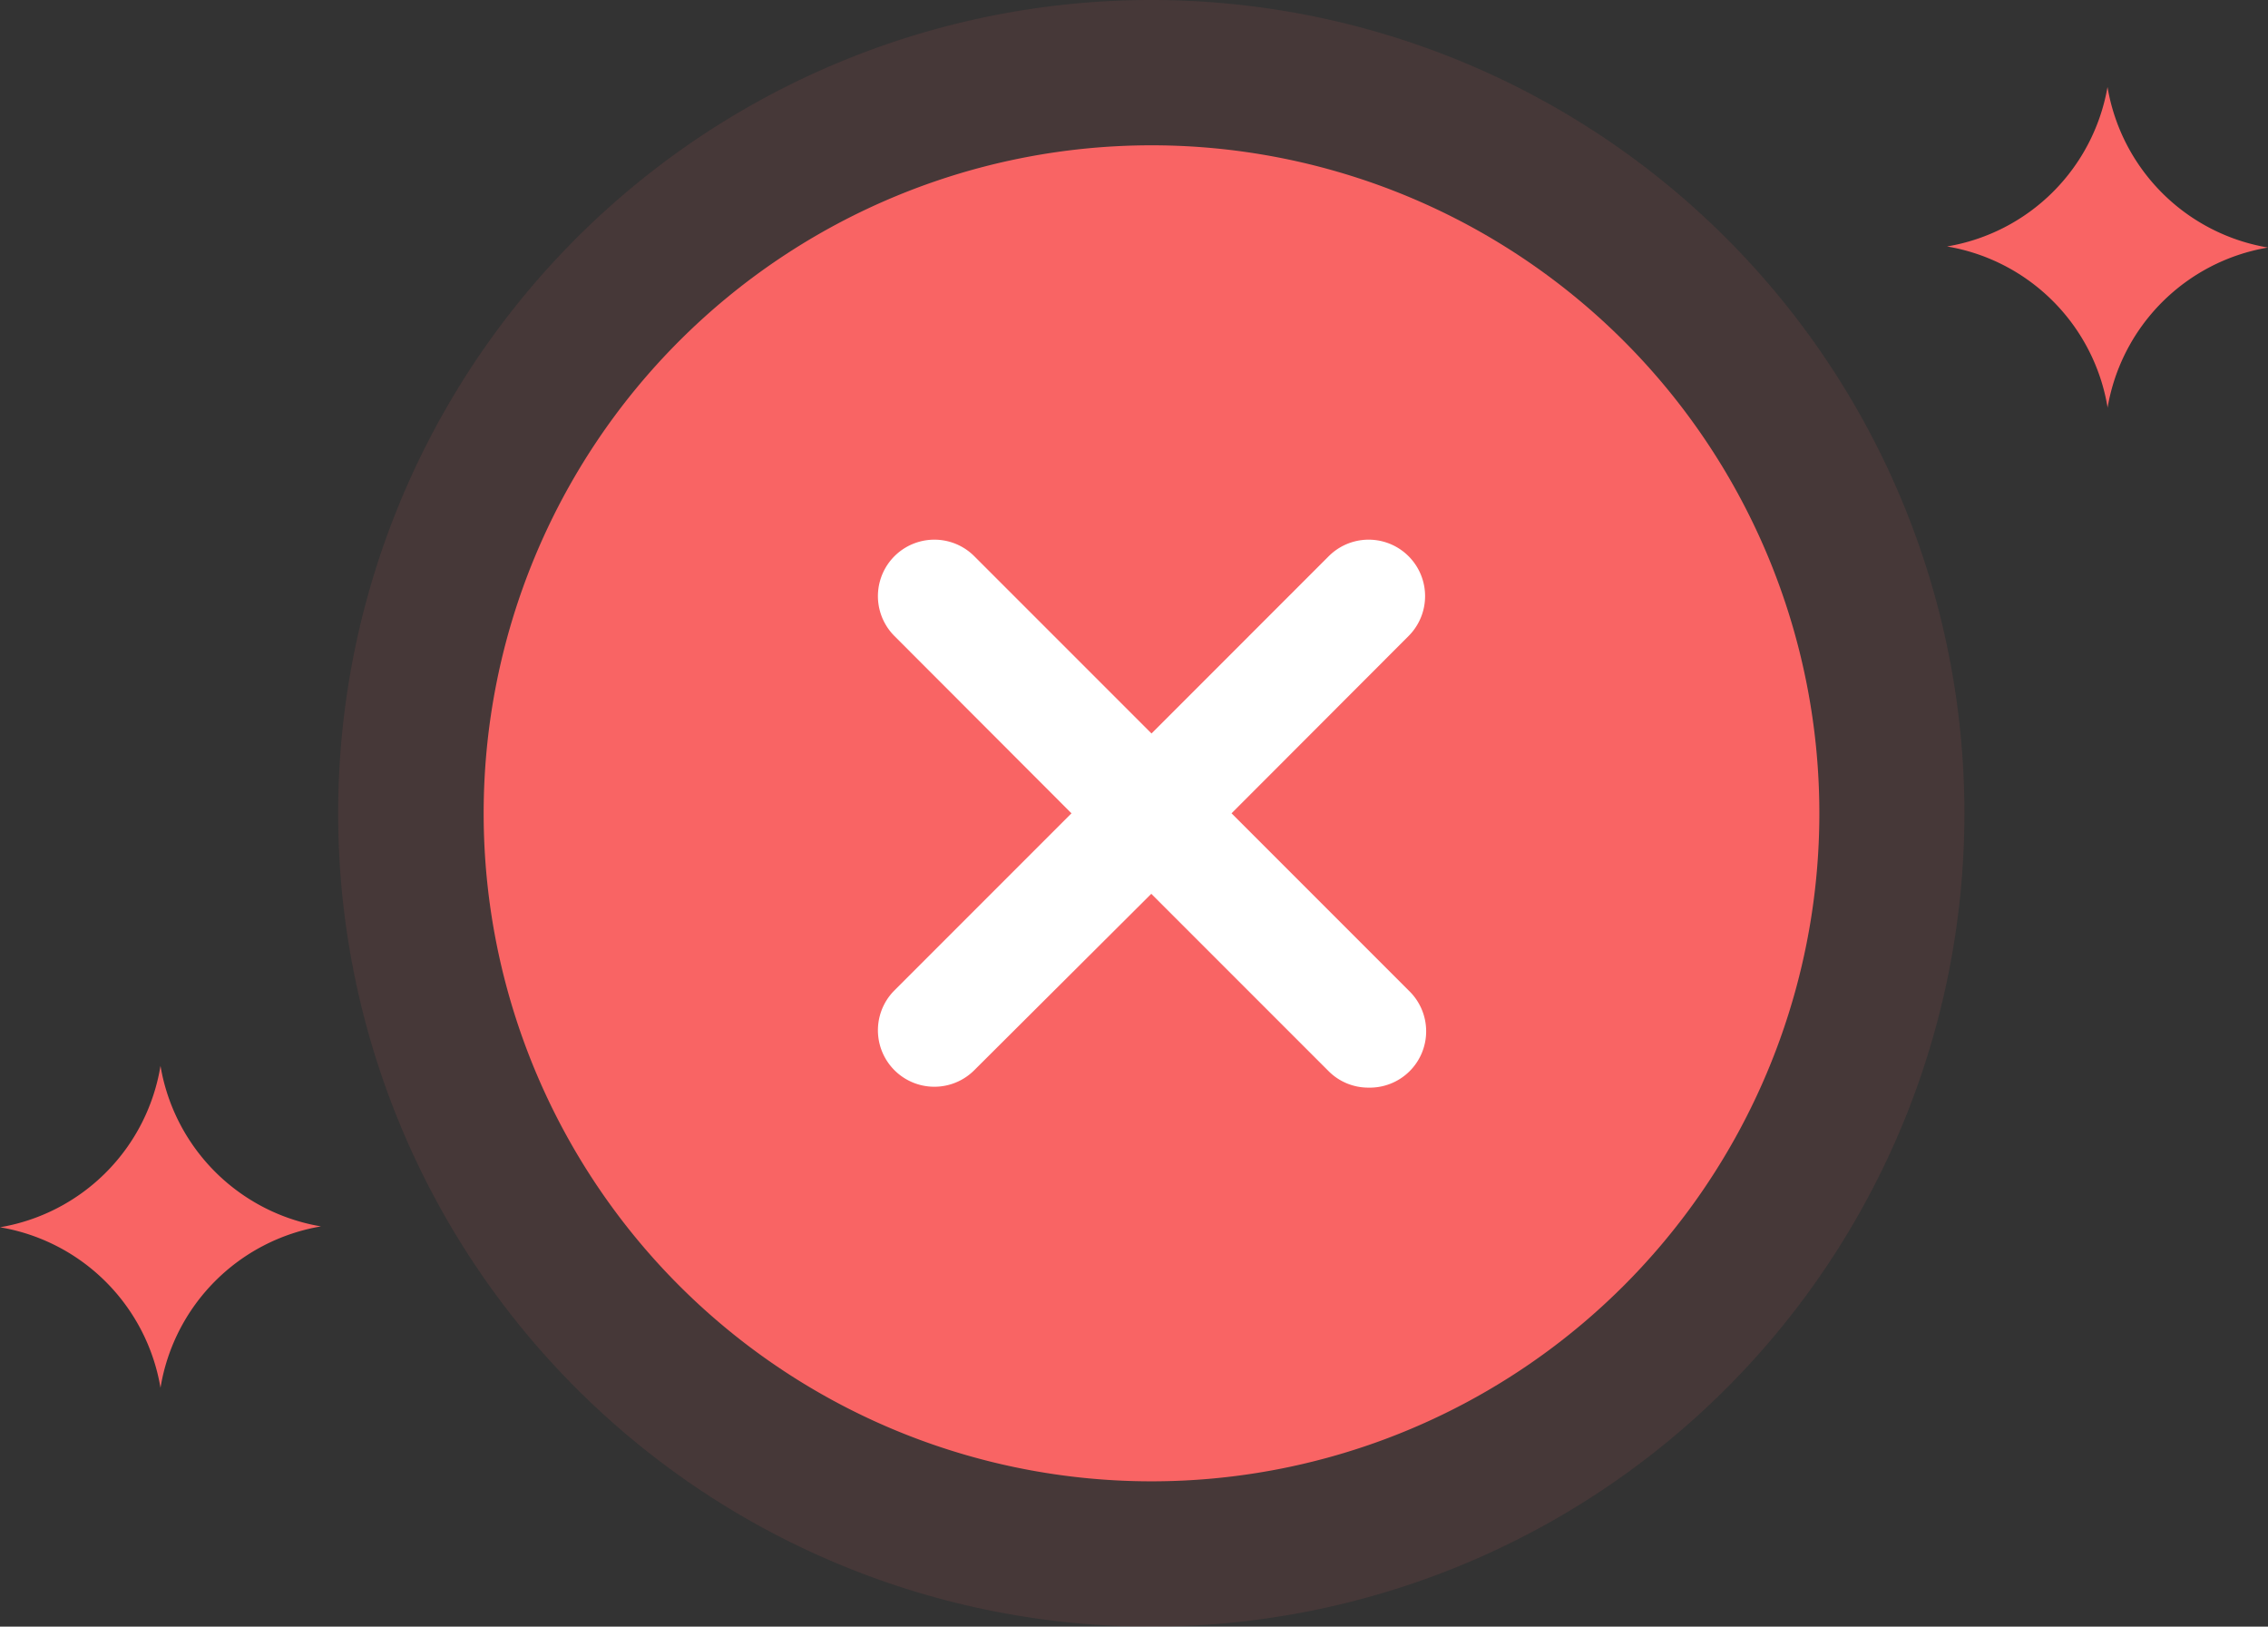 <svg xmlns="http://www.w3.org/2000/svg" xmlns:xlink="http://www.w3.org/1999/xlink" viewBox="0 0 104.29 74.78"><rect x="0" y="0" width="104.29" height="74.78" fill="#333333" stroke="none"/><defs><clipPath id="clip-path"><rect x="15.55" width="74.78" height="74.78" fill="none"/></clipPath></defs><title>disableImage</title><g id="Layer_2" data-name="Layer 2"><g id="Layer_1-2" data-name="Layer 1"><g opacity="0.1"><g clip-path="url(#clip-path)"><path d="M52.94,0A37.39,37.39,0,1,1,15.55,37.39,37.39,37.39,0,0,1,52.94,0" fill="#f96464"/></g></g><path d="M52.94,6.68A30.71,30.71,0,1,1,22.24,37.39,30.71,30.71,0,0,1,52.94,6.68" fill="#f96464"/><path d="M96.91,18.71h0a9,9,0,0,0-7.38-7.38A9,9,0,0,0,96.91,4a9,9,0,0,0,7.38,7.38,9,9,0,0,0-7.38,7.38" fill="#f96464"/><path d="M7.38,63.8h0A9,9,0,0,0,0,56.42,9,9,0,0,0,7.38,49a9,9,0,0,0,7.38,7.38A9,9,0,0,0,7.38,63.8" fill="#f96464"/><path d="M62.92,50a2.57,2.57,0,0,1-1.83-.76l-8.15-8.15L44.8,49.2a2.59,2.59,0,1,1-3.67-3.67l8.14-8.14-8.14-8.15a2.59,2.59,0,0,1,3.67-3.67l8.15,8.15,8.15-8.15a2.59,2.59,0,1,1,3.67,3.67l-8.14,8.15,8.14,8.14A2.59,2.59,0,0,1,62.92,50" fill="#fff"/></g></g></svg>